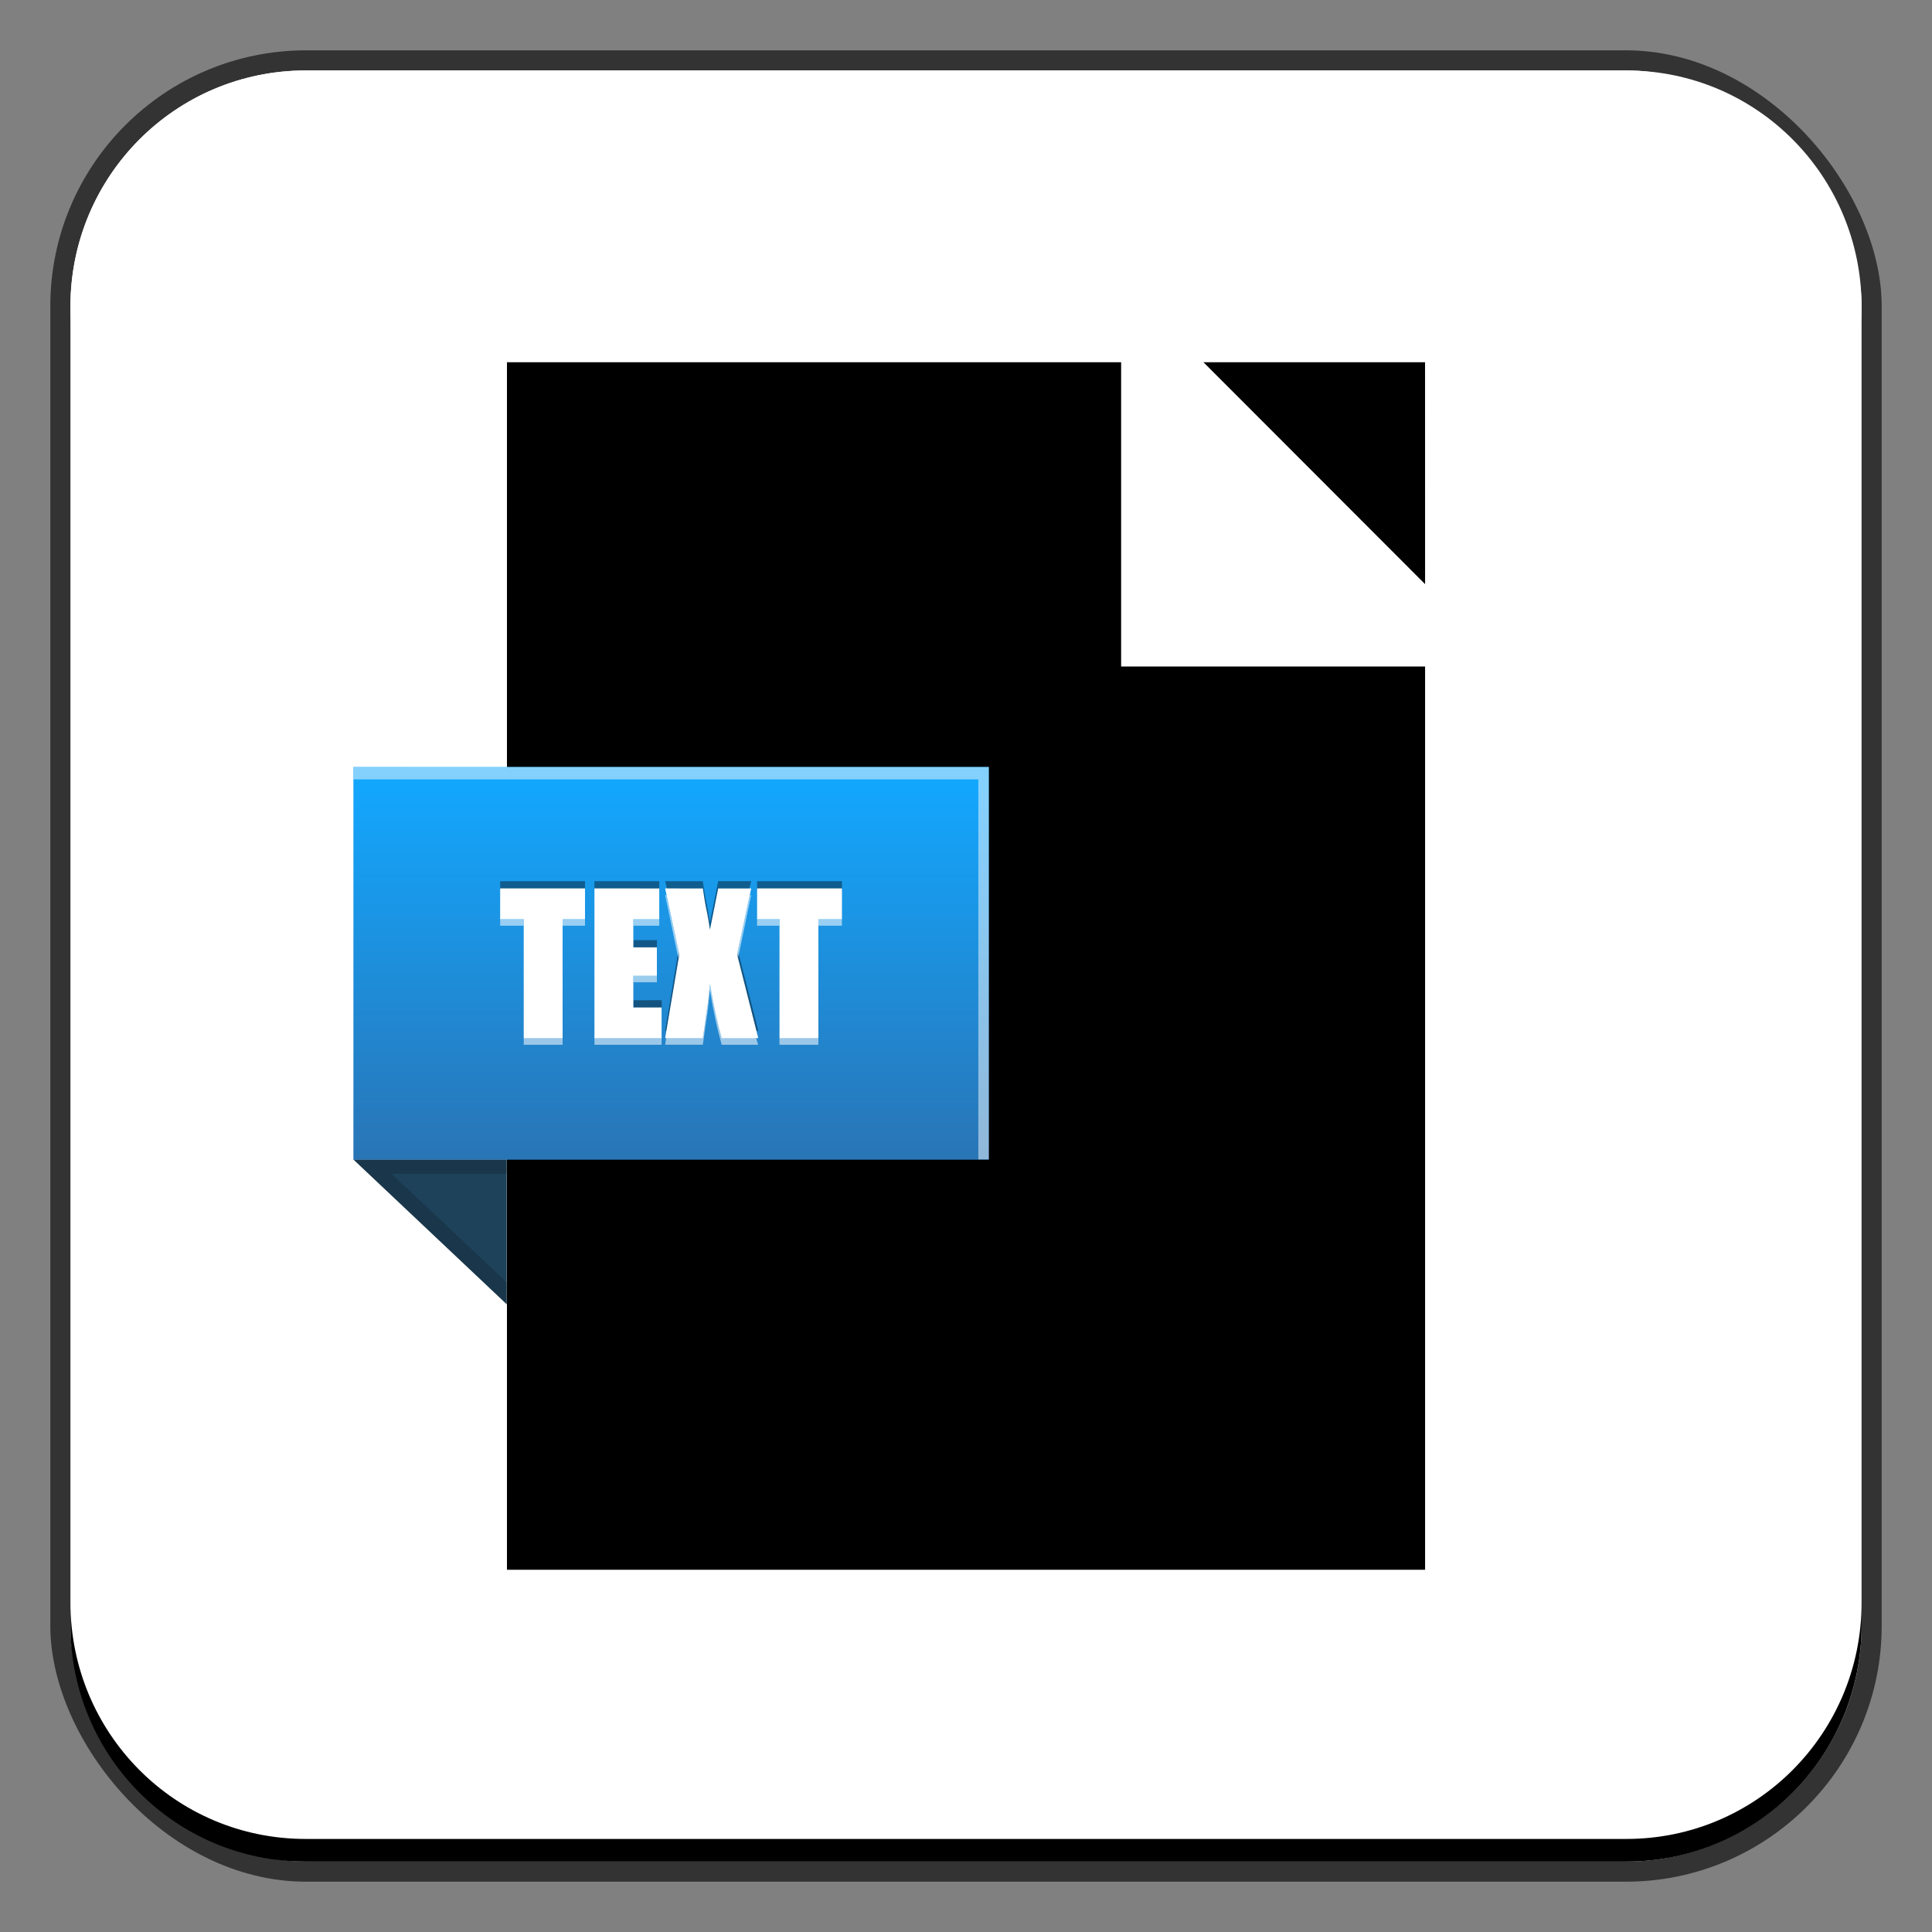 <?xml version="1.0" encoding="UTF-8" standalone="no"?>
<!-- Created with Inkscape (http://www.inkscape.org/) -->

<svg
   xmlns:dc="http://purl.org/dc/elements/1.1/"
   xmlns:cc="http://creativecommons.org/ns#"
   xmlns:rdf="http://www.w3.org/1999/02/22-rdf-syntax-ns#"
   xmlns:svg="http://www.w3.org/2000/svg"
   xmlns="http://www.w3.org/2000/svg"
   xmlns:xlink="http://www.w3.org/1999/xlink"
   xmlns:sodipodi="http://sodipodi.sourceforge.net/DTD/sodipodi-0.dtd"
   xmlns:inkscape="http://www.inkscape.org/namespaces/inkscape"
   width="48"
   height="48"
   id="svg2"
   version="1.1"
   inkscape:version="0.48+devel r12068"
   sodipodi:docname="libreoffice-writer.svg">
  <rect width="100%" height="100%" fill="#808080" stroke="none"/>
  <defs
     id="defs4">
    <linearGradient
       gradientTransform="matrix(0.808,0,0,0.808,-1.718,1002.198)"
       inkscape:collect="always"
       xlink:href="#linearGradient3795-9"
       id="linearGradient4573-8"
       x1="19.735"
       y1="20.914"
       x2="19.735"
       y2="33.11"
       gradientUnits="userSpaceOnUse" />
    <linearGradient
       id="linearGradient3795-9">
      <stop
         style="stop-color:#13a6fd;stop-opacity:1;"
         offset="0"
         id="stop3797-9" />
      <stop
         style="stop-color:#2975b6;stop-opacity:1;"
         offset="1"
         id="stop3799-3" />
    </linearGradient>
  </defs>
  <sodipodi:namedview
     id="base"
     pagecolor="#ffffff"
     bordercolor="#666666"
     borderopacity="1.0"
     inkscape:pageopacity="0.0"
     inkscape:pageshadow="2"
     inkscape:zoom="6.7343754"
     inkscape:cx="36.236756"
     inkscape:cy="22.529845"
     inkscape:document-units="px"
     inkscape:current-layer="layer1"
     showgrid="false"
     inkscape:window-width="1366"
     inkscape:window-height="718"
     inkscape:window-x="0"
     inkscape:window-y="28"
     inkscape:window-maximized="1">
    <inkscape:grid
       type="xygrid"
       id="grid3850" />
  </sodipodi:namedview>
  <g
     inkscape:label="Capa 1"
     inkscape:groupmode="layer"
     id="layer1"
     transform="translate(0,-1004.362)">
    <rect
       style="color:#000000;fill:#333333;fill-opacity:1;fill-rule:nonzero;stroke:none;stroke-width:0.2;marker:none;visibility:visible;display:inline;overflow:visible;enable-background:accumulate"
       id="rect6294"
       width="45.5"
       height="45.5"
       x="1.25"
       y="1005.612"
       ry="6.357" />
    <rect
       ry="5.857"
       y="1006.112"
       x="1.75"
       height="44.5"
       width="44.5"
       id="rect6296"
       style="color:#000000;fill:#ffffff;fill-opacity:1;fill-rule:nonzero;stroke:none;stroke-width:0.2;marker:none;visibility:visible;display:inline;overflow:visible;enable-background:accumulate" />
    <path
       id="path6361"
       d="m 1.75,1012.55 0,-0.562 c 0,-3.244 2.599,-5.875 5.844,-5.875 l 32.813,0 c 3.245,0 5.844,2.631 5.844,5.875 l 0,0.562 c 0,-3.244 -2.599,-5.875 -5.844,-5.875 l -32.813,0 C 4.349,1006.675 1.75,1009.305 1.75,1012.55 Z"
       style="color:#000000;fill:#ffffff;fill-opacity:1;fill-rule:nonzero;stroke:none;stroke-width:0.2;marker:none;visibility:visible;display:inline;overflow:visible;enable-background:accumulate"
       inkscape:connector-curvature="0" />
    <path
       inkscape:connector-curvature="0"
       style="color:#000000;fill:#000000;fill-opacity:1;fill-rule:nonzero;stroke:none;stroke-width:0.2;marker:none;visibility:visible;display:inline;overflow:visible;enable-background:accumulate"
       d="m 1.75,1044.175 0,0.562 c 0,3.244 2.599,5.875 5.844,5.875 l 32.813,0 c 3.245,0 5.844,-2.631 5.844,-5.875 l 0,-0.562 c 0,3.244 -2.599,5.875 -5.844,5.875 l -32.813,0 C 4.349,1050.05 1.75,1047.419 1.75,1044.175 Z"
       id="path6388" />
    <path
       sodipodi:nodetypes="ccccccccccc"
       inkscape:connector-curvature="0"
       id="path1324"
       d="m 12.595,1013.362 0,30 22.811,0 -1e-5,-22.441 -7.552,0 L 27.854,1013.362 z m 17.305,0 5.506,5.513 L 35.405,1013.362 Z"
       style="color:#000000;fill:#000000;fill-opacity:1;fill-rule:nonzero;stroke:none;stroke-width:1.4;marker:none;visibility:visible;display:inline;overflow:visible;enable-background:accumulate" />
    <g
       id="g1472"
       transform="matrix(0.937,0,0,0.937,6.048,69.018)">
      <path
         id="path5343-7"
         d="m 2.916,1028.977 4.066,3.839 0,-3.839 L 2.916,1028.977 Z"
         style="fill:#1e425a;fill-opacity:1;stroke:none"
         inkscape:connector-curvature="0" />
      <rect
         ry="0"
         y="1018.569"
         x="2.916"
         height="10.413"
         width="16.848"
         id="rect4565-4"
         style="color:#000000;fill:url(#linearGradient4573-8);fill-opacity:1;fill-rule:nonzero;stroke:none;stroke-width:0.2;marker:none;visibility:visible;display:inline;overflow:visible;enable-background:accumulate" />
      <path
         inkscape:connector-curvature="0"
         id="rect5380-0"
         d="m 19.764,1018.569 0,10.405 -0.278,0 0,-10.076 -16.567,0 0,-0.328 L 19.764,1018.569 Z"
         style="color:#000000;fill:#ffffff;fill-opacity:0.482;fill-rule:nonzero;stroke:none;stroke-width:0.2;marker:none;visibility:visible;display:inline;overflow:visible;enable-background:accumulate" />
      <path
         id="path5393-2"
         d="m 2.916,1028.977 4.066,3.839 0,-0.581 -3.056,-2.879 3.056,0 0,-0.379 L 2.916,1028.977 Z"
         style="fill:#000000;fill-opacity:0.176;stroke:none"
         inkscape:connector-curvature="0" />
      <path
         inkscape:connector-curvature="0"
         id="path885"
         d="m 6.807,1021.598 0,0.25 2.25,0 0,-0.25 L 6.807,1021.598 z m 2.5,0 0,0.25 1.719,0 0,-0.25 L 9.307,1021.598 z m 1.875,0 0.062,0.25 0.938,0 c 0.018,0.109 0.04,0.309 0.094,0.562 0.042,0.194 0.066,0.37 0.094,0.531 l 0.219,-1.094 0.812,0 0.062,-0.25 -0.875,0 -0.219,1.094 c -0.028,-0.161 -0.051,-0.338 -0.094,-0.531 -0.054,-0.254 -0.076,-0.454 -0.094,-0.562 L 11.182,1021.598 z m 2.438,0 0,0.25 2.25,0 0,-0.25 L 13.62,1021.598 z m -3.281,1.562 0,0.25 0.625,0 0,-0.25 L 10.339,1023.161 z m 1.188,0.312 -0.344,2.094 0.031,0 0.344,-1.969 L 11.526,1023.473 z m 1.594,0 -0.031,0.125 0.5,1.969 0.062,0 L 13.12,1023.473 z m -2.781,1.281 0,0.25 0.75,0 0,-0.25 L 10.339,1024.755 Z"
         style="font-size:5px;font-style:normal;font-variant:normal;font-weight:bold;font-stretch:normal;line-height:125%;letter-spacing:0px;word-spacing:0px;fill:#000000;fill-opacity:0.392;stroke:none;font-family:Impact;-inkscape-font-specification:Impact Bold" />
      <path
         inkscape:connector-curvature="0"
         id="path890"
         d="m 11.182,1021.965 0.344,1.656 0.031,-0.094 -0.344,-1.562 L 11.182,1021.965 z m 2.25,0 -0.344,1.562 0.031,0.094 0.344,-1.656 L 13.432,1021.965 z m -6.625,0.625 0,0.188 0.625,0 0,-0.188 L 6.807,1022.59 z m 1.656,0 0,0.188 0.594,0 0,-0.188 L 8.464,1022.59 z m 1.875,0 0,0.188 0.688,0 0,-0.188 L 10.339,1022.59 z m 3.281,0 0,0.188 0.594,0 0,-0.188 L 13.62,1022.59 z m 1.625,0 0,0.188 0.625,0 0,-0.188 L 15.245,1022.59 z m -4.906,1.5 0,0.188 0.625,0 0,-0.188 L 10.339,1024.09 z m 2.031,0.219 c -0.026,0.249 -0.048,0.501 -0.094,0.781 l -0.094,0.656 -0.969,0 -0.031,0.188 1,0 0.094,-0.656 c 0.046,-0.28 0.068,-0.532 0.094,-0.781 0.094,0.565 0.199,1.044 0.312,1.438 l 0.969,0 -0.062,-0.188 -0.906,0 C 12.568,1025.352 12.464,1024.873 12.37,1024.308 z m -4.937,1.438 0,0.188 1.031,0 0,-0.188 L 7.432,1025.746 z m 1.875,0 0,0.188 1.781,0 0,-0.188 L 9.307,1025.746 z m 4.906,0 0,0.188 1.031,0 0,-0.188 L 14.214,1025.746 Z"
         style="font-size:5px;font-style:normal;font-variant:normal;font-weight:bold;font-stretch:normal;line-height:125%;letter-spacing:0px;word-spacing:0px;fill:#ffffff;fill-opacity:0.549;stroke:none;font-family:Impact;-inkscape-font-specification:Impact Bold" />
      <path
         inkscape:connector-curvature="0"
         id="path872"
         d="m 6.807,1021.789 0,0.812 0.625,0 0,3.156 1.031,0 0,-3.156 0.594,0 0,-0.812 L 6.807,1021.789 z m 2.5,0 0,3.969 1.781,0 0,-0.812 -0.75,0 0,-0.844 0.625,0 0,-0.75 -0.625,0 0,-0.75 0.688,0 0,-0.812 L 9.307,1021.789 z m 1.875,0 0.375,1.75 -0.375,2.219 1,0 0.094,-0.656 c 0.046,-0.28 0.068,-0.532 0.094,-0.781 0.094,0.565 0.199,1.044 0.312,1.438 l 0.969,0 -0.562,-2.219 0.375,-1.75 -0.875,0 -0.219,1.094 c -0.028,-0.161 -0.051,-0.338 -0.094,-0.531 -0.054,-0.254 -0.076,-0.454 -0.094,-0.562 L 11.182,1021.789 z m 2.438,0 0,0.812 0.594,0 0,3.156 1.031,0 0,-3.156 0.625,0 0,-0.812 L 13.62,1021.789 Z"
         style="font-size:5px;font-style:normal;font-variant:normal;font-weight:bold;font-stretch:normal;line-height:125%;letter-spacing:0px;word-spacing:0px;fill:#ffffff;fill-opacity:1;stroke:none;font-family:Impact;-inkscape-font-specification:Impact Bold" />
    </g>
  </g>
</svg>
